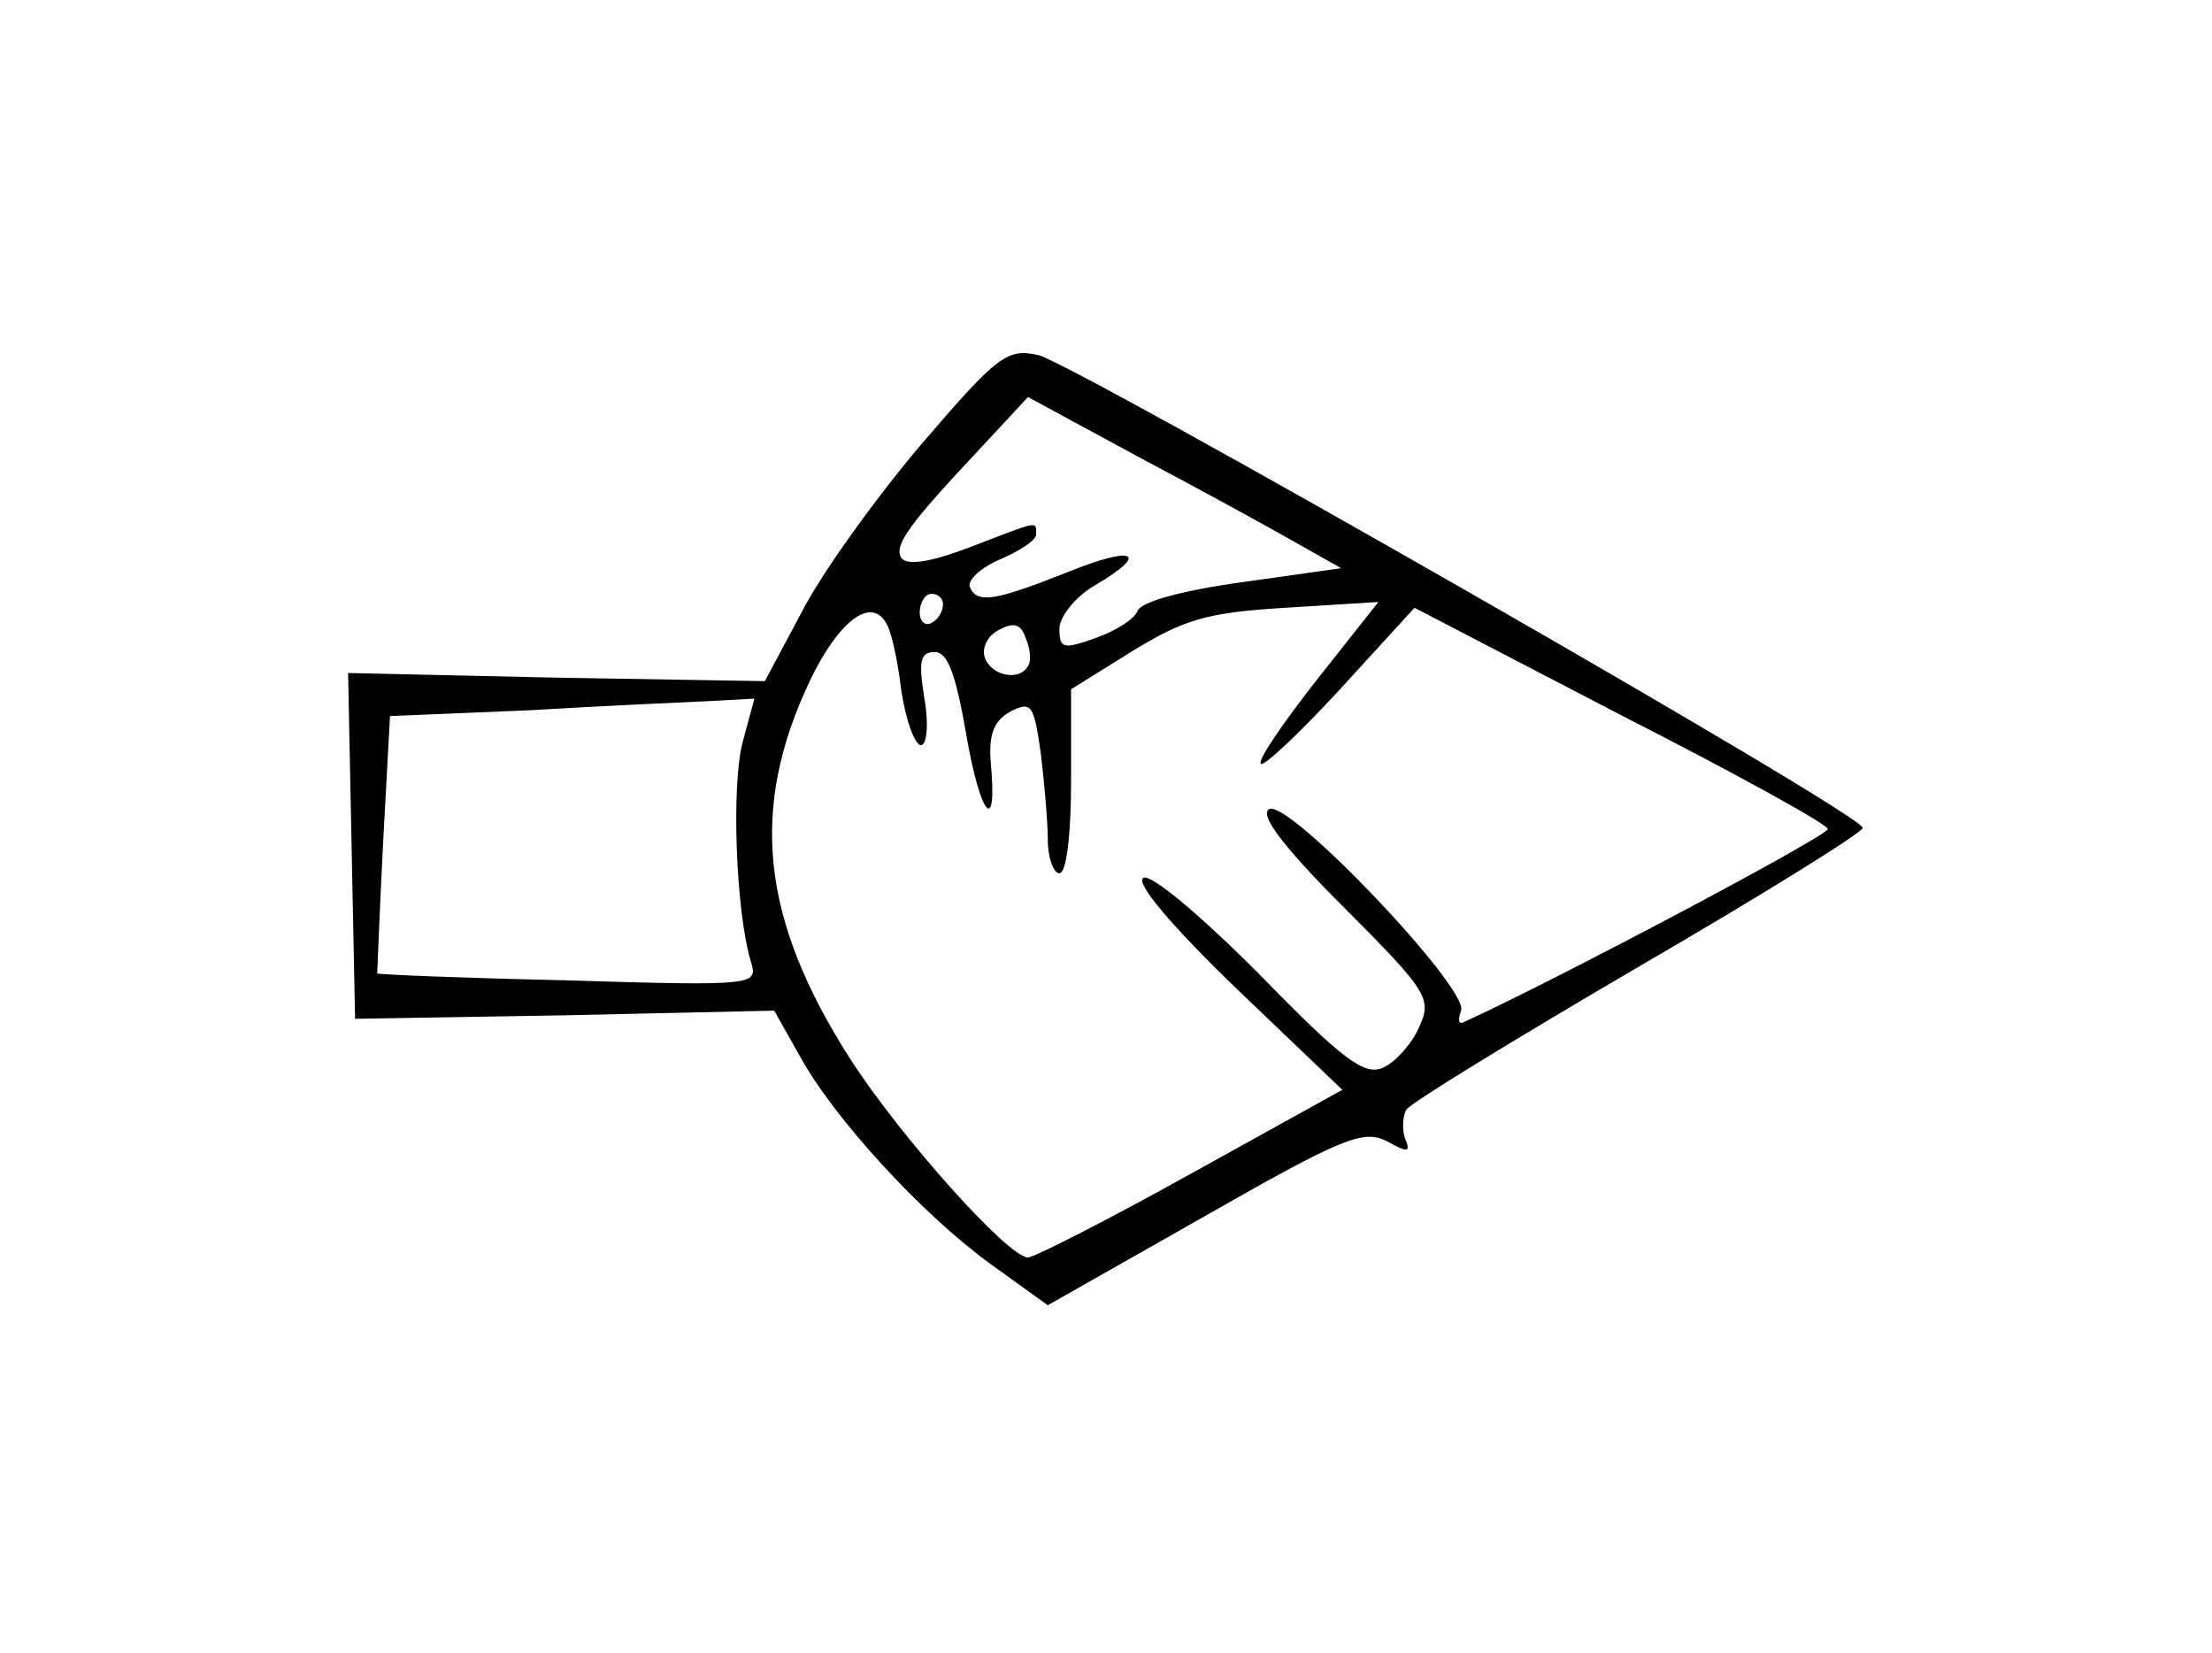 <?xml version="1.0" standalone="no"?>
<!DOCTYPE svg PUBLIC "-//W3C//DTD SVG 20010904//EN"
 "http://www.w3.org/TR/2001/REC-SVG-20010904/DTD/svg10.dtd">
<svg version="1.0" xmlns="http://www.w3.org/2000/svg"
 width="190pt" height="142pt" viewBox="0 0 190 142"
 preserveAspectRatio="xMidYMid meet">
<g transform="translate(0,142) scale(0.1,-0.1)"
fill="#000000" stroke="none">
<path d="M791 1038 c-39 -46 -85 -110 -102 -143 l-32 -60 -179 3 -179 4 3
-149 3 -148 180 3 180 4 22 -39 c29 -53 104 -135 163 -178 l50 -36 134 76
c119 68 137 75 157 65 18 -10 21 -10 16 2 -3 8 -2 20 1 25 4 6 94 61 200 123
105 61 192 115 192 119 0 12 -676 398 -708 406 -27 6 -35 0 -101 -77z m322
-84 l39 -22 -85 -12 c-51 -7 -88 -17 -90 -25 -3 -7 -19 -17 -36 -23 -28 -10
-31 -9 -31 8 0 10 13 27 30 37 48 28 35 35 -22 12 -63 -25 -79 -28 -85 -13 -2
6 10 17 27 24 16 7 30 16 30 21 0 12 3 12 -57 -11 -34 -13 -54 -16 -59 -9 -6
11 6 28 70 96 l39 42 96 -52 c53 -28 113 -61 134 -73z m-303 -53 c0 -6 -4 -13
-10 -16 -5 -3 -10 1 -10 9 0 9 5 16 10 16 6 0 10 -4 10 -9z m-36 -73 c4 -27
12 -48 17 -48 5 0 7 17 3 40 -5 32 -4 40 9 40 11 0 18 -19 27 -71 12 -70 27
-88 21 -24 -2 25 3 36 17 44 18 9 20 6 26 -36 3 -25 6 -59 6 -74 0 -16 5 -29
10 -29 6 0 10 33 10 79 l0 79 53 33 c44 27 64 33 131 37 l80 5 -53 -67 c-29
-37 -51 -69 -48 -72 2 -3 33 26 68 64 l64 70 177 -92 c98 -50 178 -94 178 -98
0 -6 -234 -130 -313 -166 -4 -2 -5 2 -2 10 7 19 -149 183 -165 173 -8 -5 11
-31 65 -85 72 -72 75 -78 64 -102 -6 -14 -20 -30 -31 -35 -16 -7 -34 6 -107
81 -52 52 -93 86 -99 82 -7 -4 24 -41 80 -95 l91 -87 -130 -72 c-72 -40 -135
-72 -140 -72 -17 0 -110 104 -153 171 -76 119 -87 214 -34 325 24 50 52 72 65
49 4 -5 10 -31 13 -57z m109 20 c-7 -13 -31 -9 -37 7 -3 8 2 19 12 24 13 7 19
5 23 -7 4 -9 5 -20 2 -24z m-245 -65 c-10 -37 -6 -146 7 -189 6 -20 5 -21
-157 -16 -90 2 -163 5 -164 6 0 0 2 51 5 111 l6 110 120 5 c66 4 137 7 157 8
l36 2 -10 -37z"/>
</g>
</svg>
